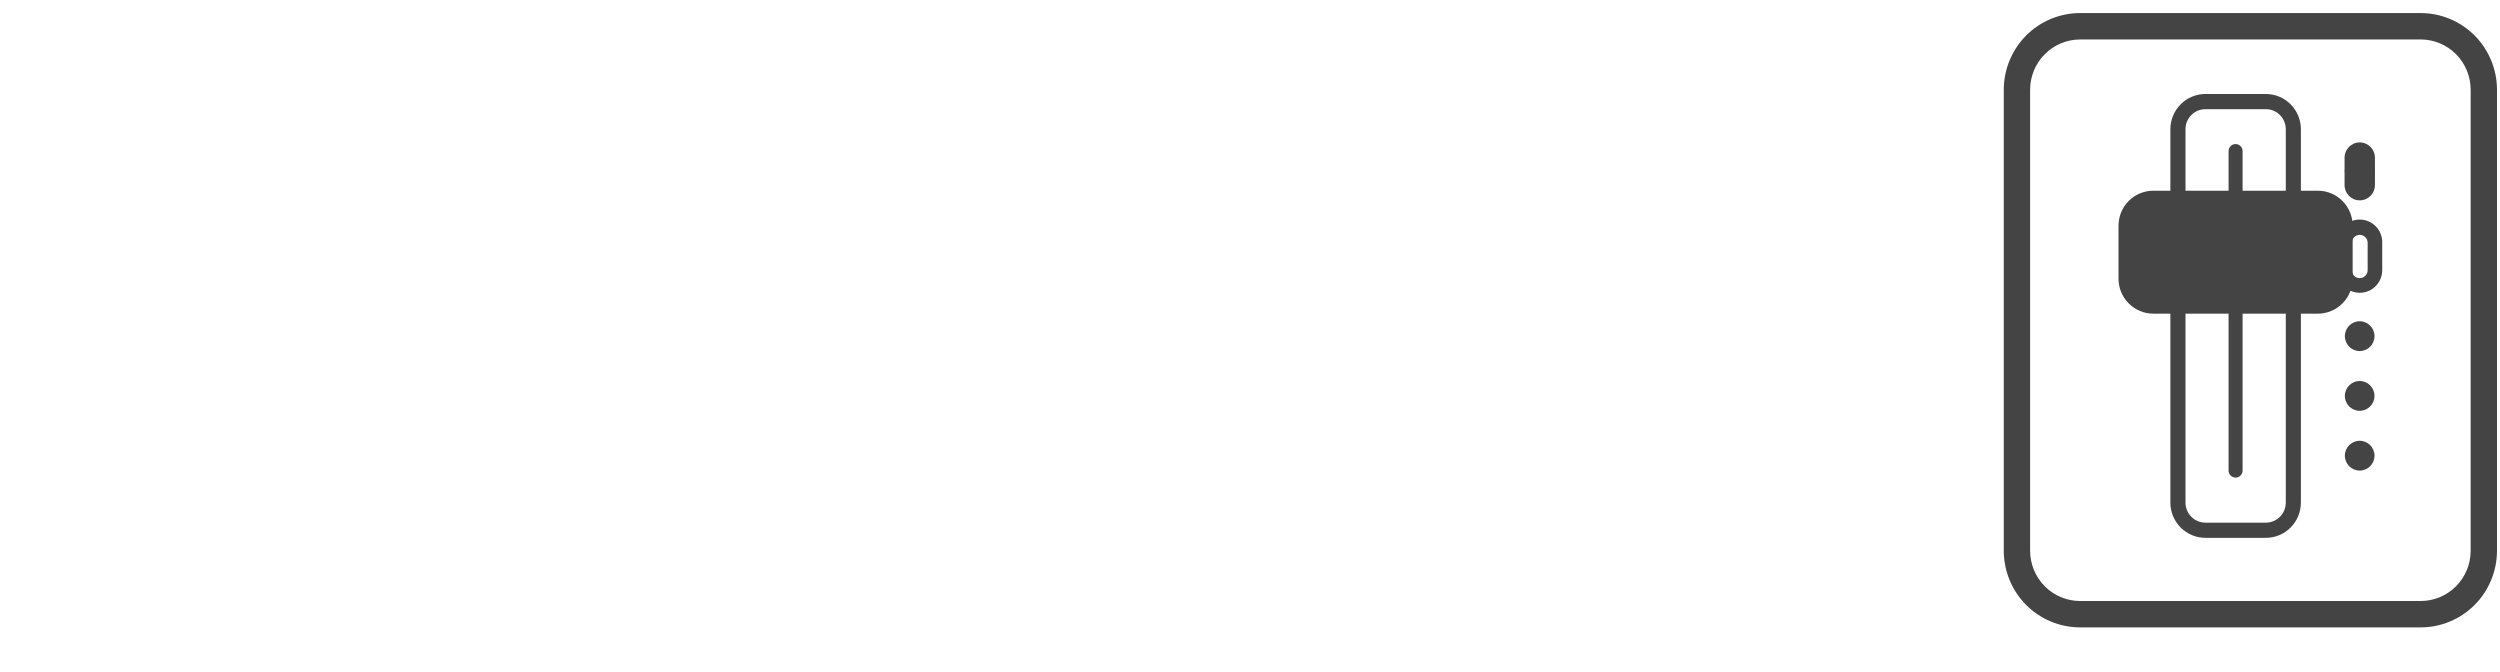 <svg  viewBox="0 0 134 36" fill="none" xmlns="http://www.w3.org/2000/svg">
<path d="M111.491 33.478H111.491C110.447 33.477 109.446 33.06 108.707 32.318C107.969 31.576 107.554 30.57 107.552 29.521V29.52V4.809V4.808C107.553 3.759 107.969 2.752 108.707 2.01C109.446 1.268 110.448 0.851 111.492 0.85H111.492L129.75 0.85L129.75 0.85C130.794 0.851 131.796 1.268 132.534 2.01C133.272 2.752 133.688 3.758 133.689 4.807V4.808L133.689 29.52L133.689 29.52C133.688 30.569 133.273 31.576 132.534 32.318C131.795 33.06 130.794 33.478 129.749 33.478H129.749H111.491ZM109.494 2.799L109.388 2.693L109.494 2.799C108.964 3.332 108.665 4.054 108.664 4.808V29.519C108.665 30.274 108.963 30.997 109.493 31.53C110.023 32.063 110.742 32.363 111.492 32.364H129.749C130.499 32.364 131.218 32.064 131.748 31.531C132.279 30.998 132.577 30.275 132.578 29.52V4.809C132.577 4.054 132.279 3.331 131.748 2.798C131.218 2.265 130.499 1.965 129.749 1.965L111.492 1.966C111.491 1.966 111.491 1.966 111.491 1.966C110.742 1.967 110.024 2.267 109.494 2.799Z" fill="#444444" stroke="#444444" stroke-width="0.3"/>
<path d="M118.21 28.828H121.451C121.949 28.828 122.426 28.629 122.778 28.275C123.129 27.921 123.327 27.442 123.328 26.941V6.925C123.327 6.425 123.129 5.945 122.778 5.592C122.426 5.238 121.95 5.039 121.452 5.038H118.209C117.711 5.038 117.234 5.237 116.883 5.591C116.531 5.945 116.333 6.425 116.332 6.925V26.941C116.333 27.441 116.531 27.921 116.882 28.274C117.234 28.628 117.711 28.827 118.208 28.828L118.21 28.828ZM121.451 5.852C121.734 5.852 122.005 5.965 122.205 6.166C122.405 6.367 122.518 6.64 122.518 6.925V26.941C122.517 27.226 122.405 27.498 122.205 27.699C122.005 27.9 121.734 28.013 121.451 28.014H118.209C117.926 28.013 117.655 27.9 117.455 27.699C117.255 27.498 117.143 27.226 117.143 26.941V6.925C117.143 6.64 117.255 6.368 117.455 6.167C117.655 5.966 117.926 5.853 118.209 5.853L121.451 5.852Z" fill="#444444"/>
<path d="M119.827 25.6C119.876 25.6 119.925 25.59 119.971 25.571C120.017 25.552 120.058 25.524 120.093 25.489C120.128 25.454 120.156 25.412 120.175 25.366C120.194 25.32 120.203 25.27 120.203 25.221V8.1C120.203 8 120.163 7.903 120.093 7.832C120.022 7.762 119.927 7.722 119.827 7.722C119.727 7.722 119.631 7.762 119.561 7.832C119.49 7.903 119.451 8 119.451 8.1V25.221C119.451 25.321 119.49 25.417 119.561 25.488C119.631 25.559 119.727 25.599 119.827 25.599V25.6Z" fill="#444444"/>
<path d="M115.415 10.615H124.239C125.052 10.615 125.711 11.277 125.711 12.094V14.94C125.711 15.757 125.052 16.419 124.239 16.419H115.415C114.603 16.419 113.944 15.757 113.944 14.94V12.094C113.944 11.277 114.603 10.615 115.415 10.615Z" fill="#444444"/>
<path d="M115.415 16.812H124.239C124.733 16.812 125.206 16.614 125.555 16.263C125.905 15.912 126.101 15.436 126.102 14.939V12.095C126.101 11.598 125.905 11.122 125.555 10.771C125.206 10.42 124.733 10.222 124.239 10.222H115.415C114.921 10.223 114.448 10.42 114.098 10.771C113.749 11.122 113.553 11.598 113.552 12.095V14.939C113.553 15.436 113.749 15.912 114.099 16.263C114.448 16.614 114.922 16.812 115.416 16.812H115.415ZM124.239 11.007C124.525 11.008 124.8 11.122 125.003 11.326C125.206 11.53 125.32 11.806 125.32 12.095V14.939C125.32 15.227 125.205 15.503 125.003 15.707C124.8 15.911 124.525 16.025 124.239 16.025H115.415C115.128 16.025 114.853 15.911 114.651 15.707C114.448 15.503 114.334 15.227 114.333 14.939V12.095C114.334 11.806 114.448 11.53 114.65 11.326C114.853 11.122 115.128 11.008 115.415 11.007H124.239Z" fill="#444444"/>
<path d="M125.668 8.453C125.668 8.001 126.032 7.634 126.482 7.634C126.932 7.634 127.297 8.001 127.297 8.453V9.92C127.297 10.372 126.932 10.739 126.482 10.739C126.032 10.739 125.668 10.372 125.668 9.92V8.453Z" fill="#444444"/>
<path d="M126.481 15.694C126.801 15.693 127.107 15.566 127.334 15.338C127.56 15.111 127.687 14.803 127.687 14.481V13.016C127.692 12.854 127.664 12.692 127.605 12.541C127.547 12.39 127.459 12.252 127.347 12.136C127.234 12.02 127.1 11.927 126.951 11.864C126.803 11.801 126.643 11.768 126.482 11.768C126.32 11.768 126.161 11.801 126.012 11.864C125.864 11.927 125.729 12.02 125.617 12.136C125.504 12.252 125.416 12.39 125.358 12.541C125.299 12.692 125.272 12.854 125.276 13.016V14.481C125.277 14.802 125.403 15.11 125.629 15.338C125.855 15.565 126.161 15.693 126.48 15.694H126.481ZM126.481 12.589C126.594 12.589 126.702 12.634 126.781 12.714C126.861 12.794 126.906 12.902 126.906 13.016V14.481C126.906 14.537 126.895 14.593 126.873 14.644C126.852 14.696 126.821 14.743 126.781 14.783C126.742 14.822 126.695 14.854 126.644 14.875C126.592 14.896 126.537 14.907 126.482 14.907C126.426 14.907 126.371 14.896 126.319 14.875C126.268 14.854 126.221 14.822 126.182 14.783C126.143 14.743 126.111 14.696 126.09 14.644C126.069 14.593 126.058 14.537 126.058 14.481V13.016C126.058 12.903 126.102 12.794 126.182 12.714C126.261 12.634 126.369 12.589 126.481 12.589Z" fill="#444444"/>
<path d="M126.479 9.967C126.04 9.967 125.684 9.61 125.684 9.168C125.684 8.727 126.04 8.37 126.479 8.37C126.918 8.37 127.273 8.727 127.273 9.168C127.273 9.61 126.918 9.967 126.479 9.967Z" fill="#444444"/>
<path d="M126.479 18.817C126.04 18.817 125.684 18.459 125.684 18.018C125.684 17.577 126.04 17.219 126.479 17.219C126.918 17.219 127.273 17.577 127.273 18.018C127.273 18.459 126.918 18.817 126.479 18.817Z" fill="#444444"/>
<path d="M126.479 22.02C126.04 22.02 125.684 21.662 125.684 21.221C125.684 20.78 126.04 20.422 126.479 20.422C126.918 20.422 127.273 20.78 127.273 21.221C127.273 21.662 126.918 22.02 126.479 22.02Z" fill="#444444"/>
<path d="M126.479 25.223C126.04 25.223 125.684 24.866 125.684 24.425C125.684 23.983 126.04 23.626 126.479 23.626C126.918 23.626 127.273 23.983 127.273 24.425C127.273 24.866 126.918 25.223 126.479 25.223Z" fill="#444444"/>

</svg>
